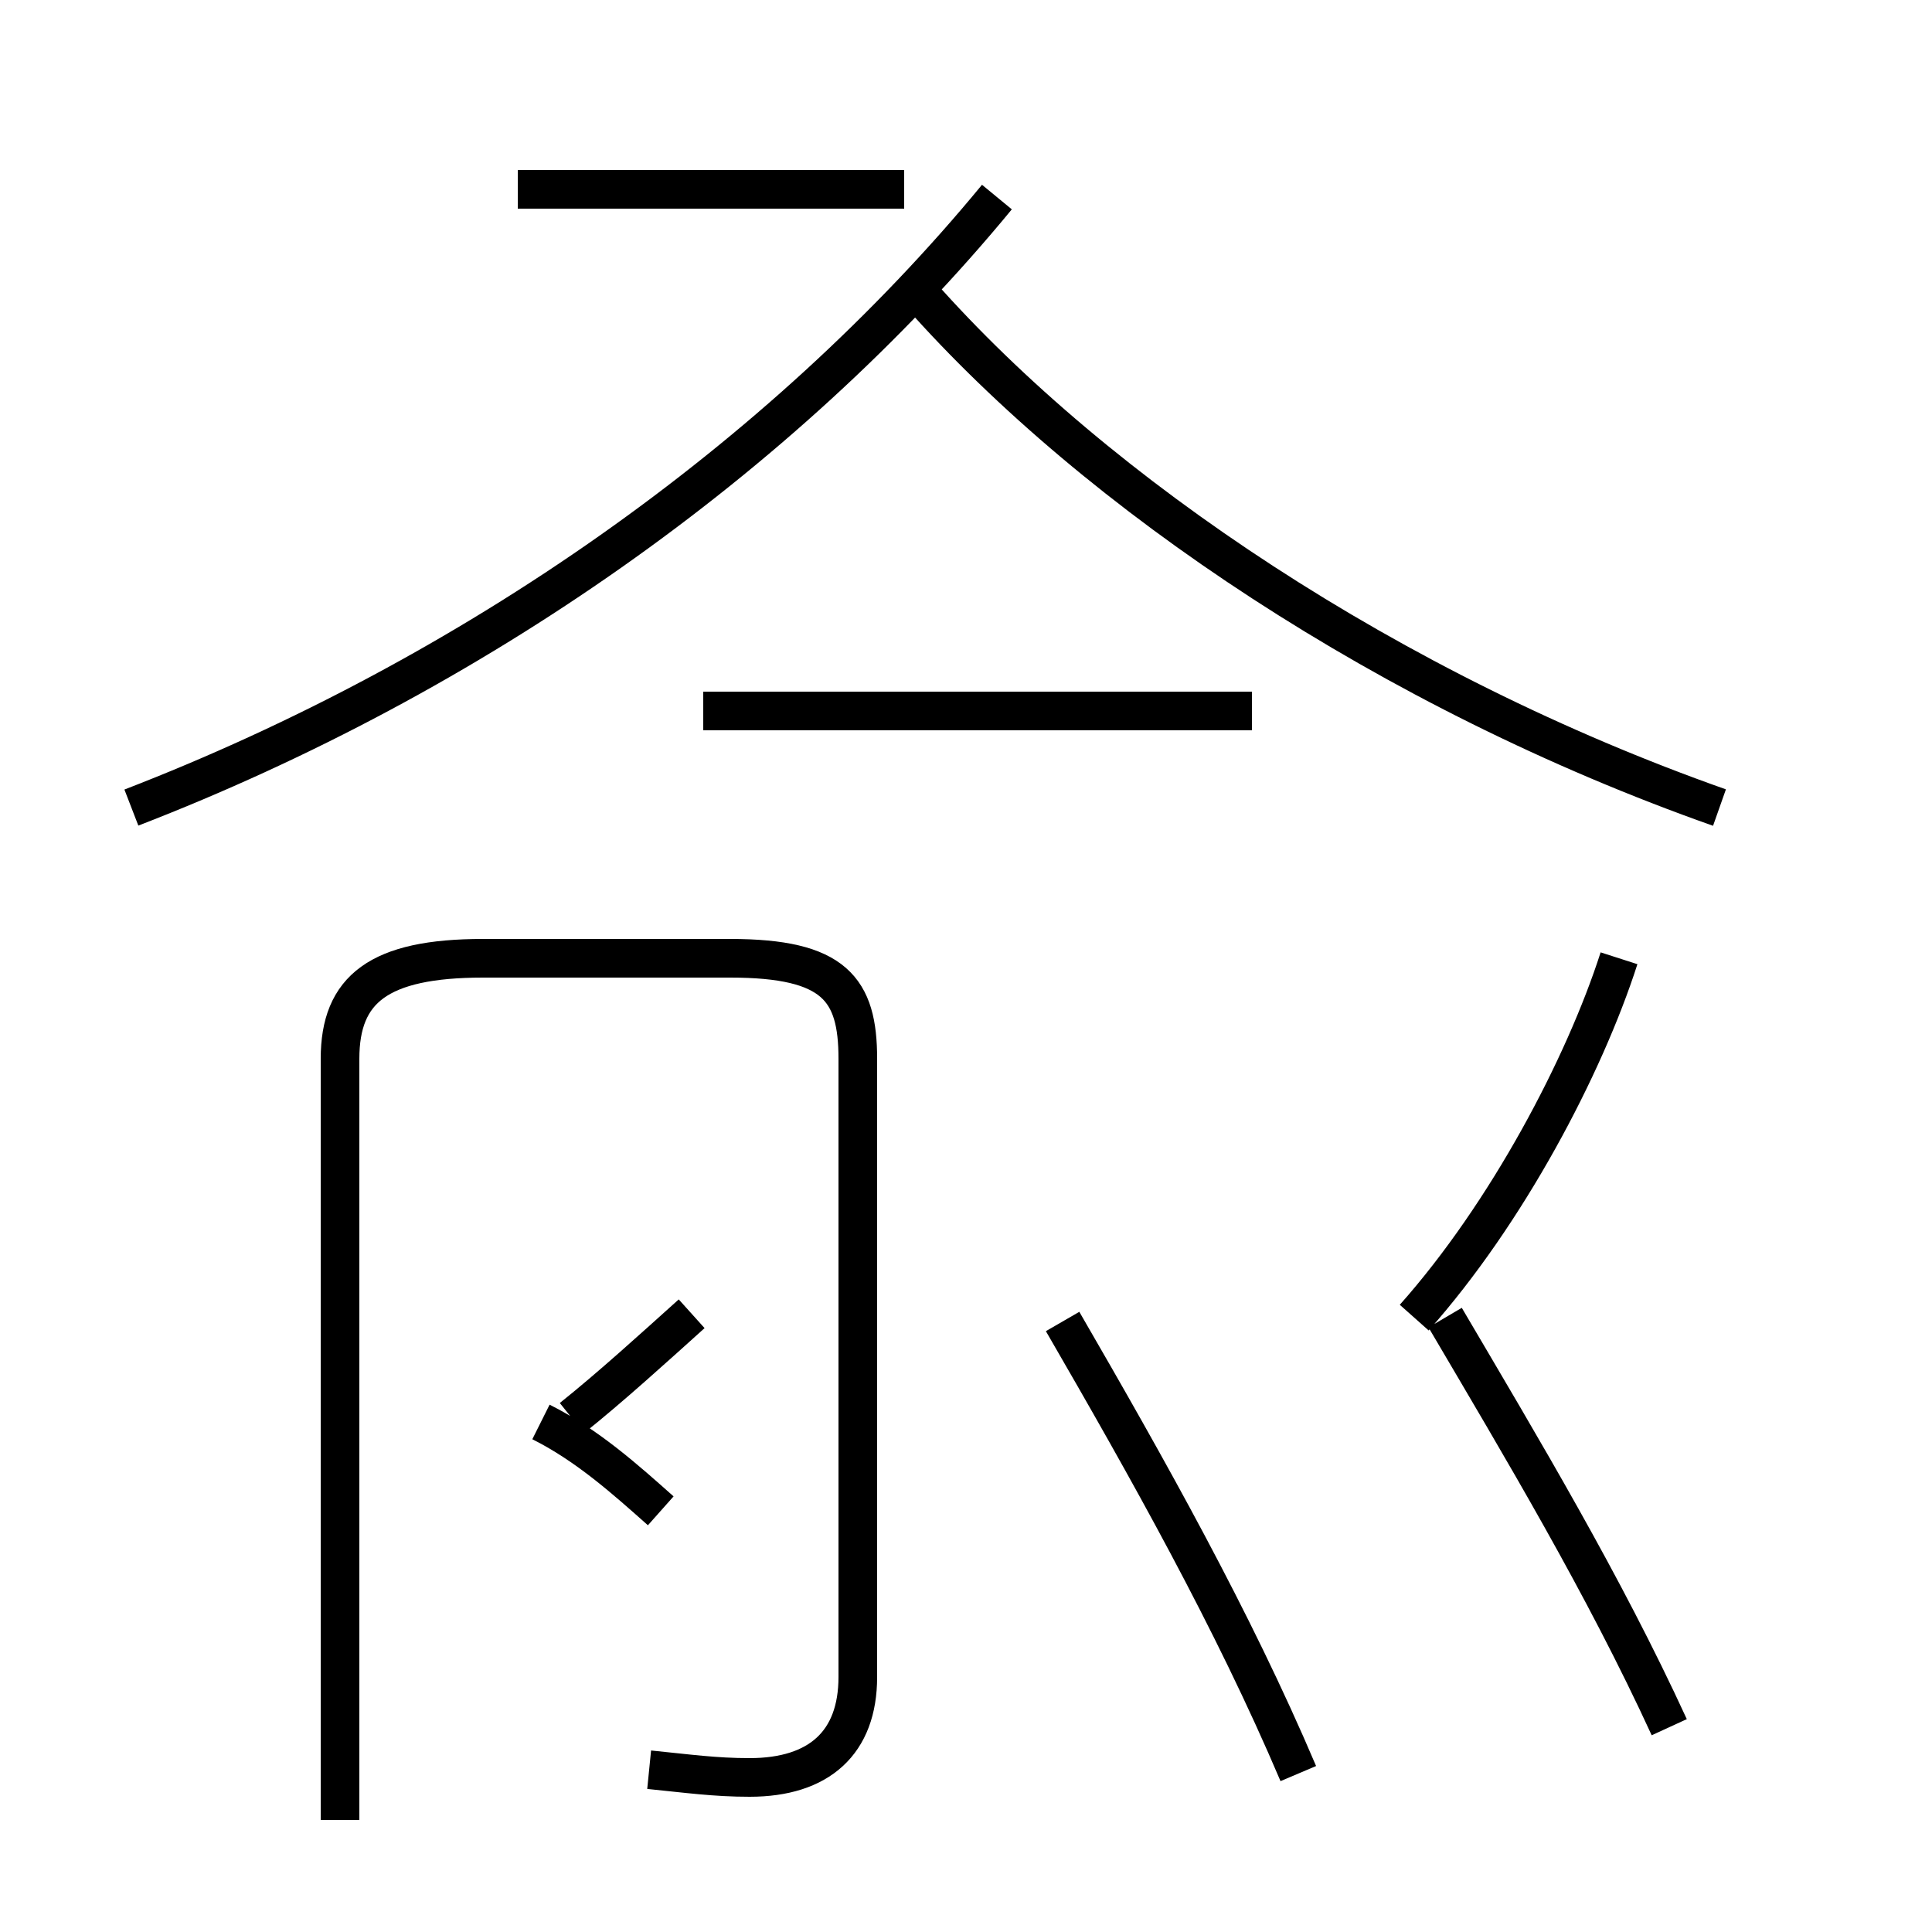 <?xml version='1.0' encoding='utf8'?>
<svg viewBox="0.0 -44.0 50.0 50.0" version="1.1" xmlns="http://www.w3.org/2000/svg">
<rect x="0.0" y="-44.0" width="50.0" height="50.0" fill="#808080" stroke="none"/>
<rect x="-1000" y="-1000" width="2000" height="2000" stroke="white" fill="white"/>
<g style="fill:none; stroke:#000000;  stroke-width:1">
<path d="M 16.8 -1.8 C 17.8 -1.9 18.5 -2.0 19.4 -2.0 C 21.2 -2.0 22.2 -1.1 22.2 0.6 L 22.2 16.6 C 22.2 18.4 21.6 19.2 18.9 19.2 L 12.5 19.2 C 9.8 19.2 8.8 18.4 8.8 16.6 L 8.8 -3.1 M 17.1 4.9 C 16.2 5.7 15.2 6.6 14.0 7.2 M 14.8 7.3 C 15.8 8.1 16.9 9.1 17.9 10.0 M 3.4 23.1 C 12.2 26.5 20.2 32.1 25.8 38.9 M 23.8 36.4 C 28.4 31.2 36.0 26.1 44.5 23.1 M 18.2 25.6 L 32.4 25.6 M 13.4 39.1 L 23.4 39.1 M 33.6 -1.9 C 31.9 2.1 29.7 6.0 27.5 9.8 M 41.9 19.2 C 41.0 16.4 39.0 12.6 36.6 9.9 M 43.2 -0.7 C 41.5 3.0 39.4 6.5 37.4 9.9 " transform="scale(1, -1)" />
</g>
</svg>